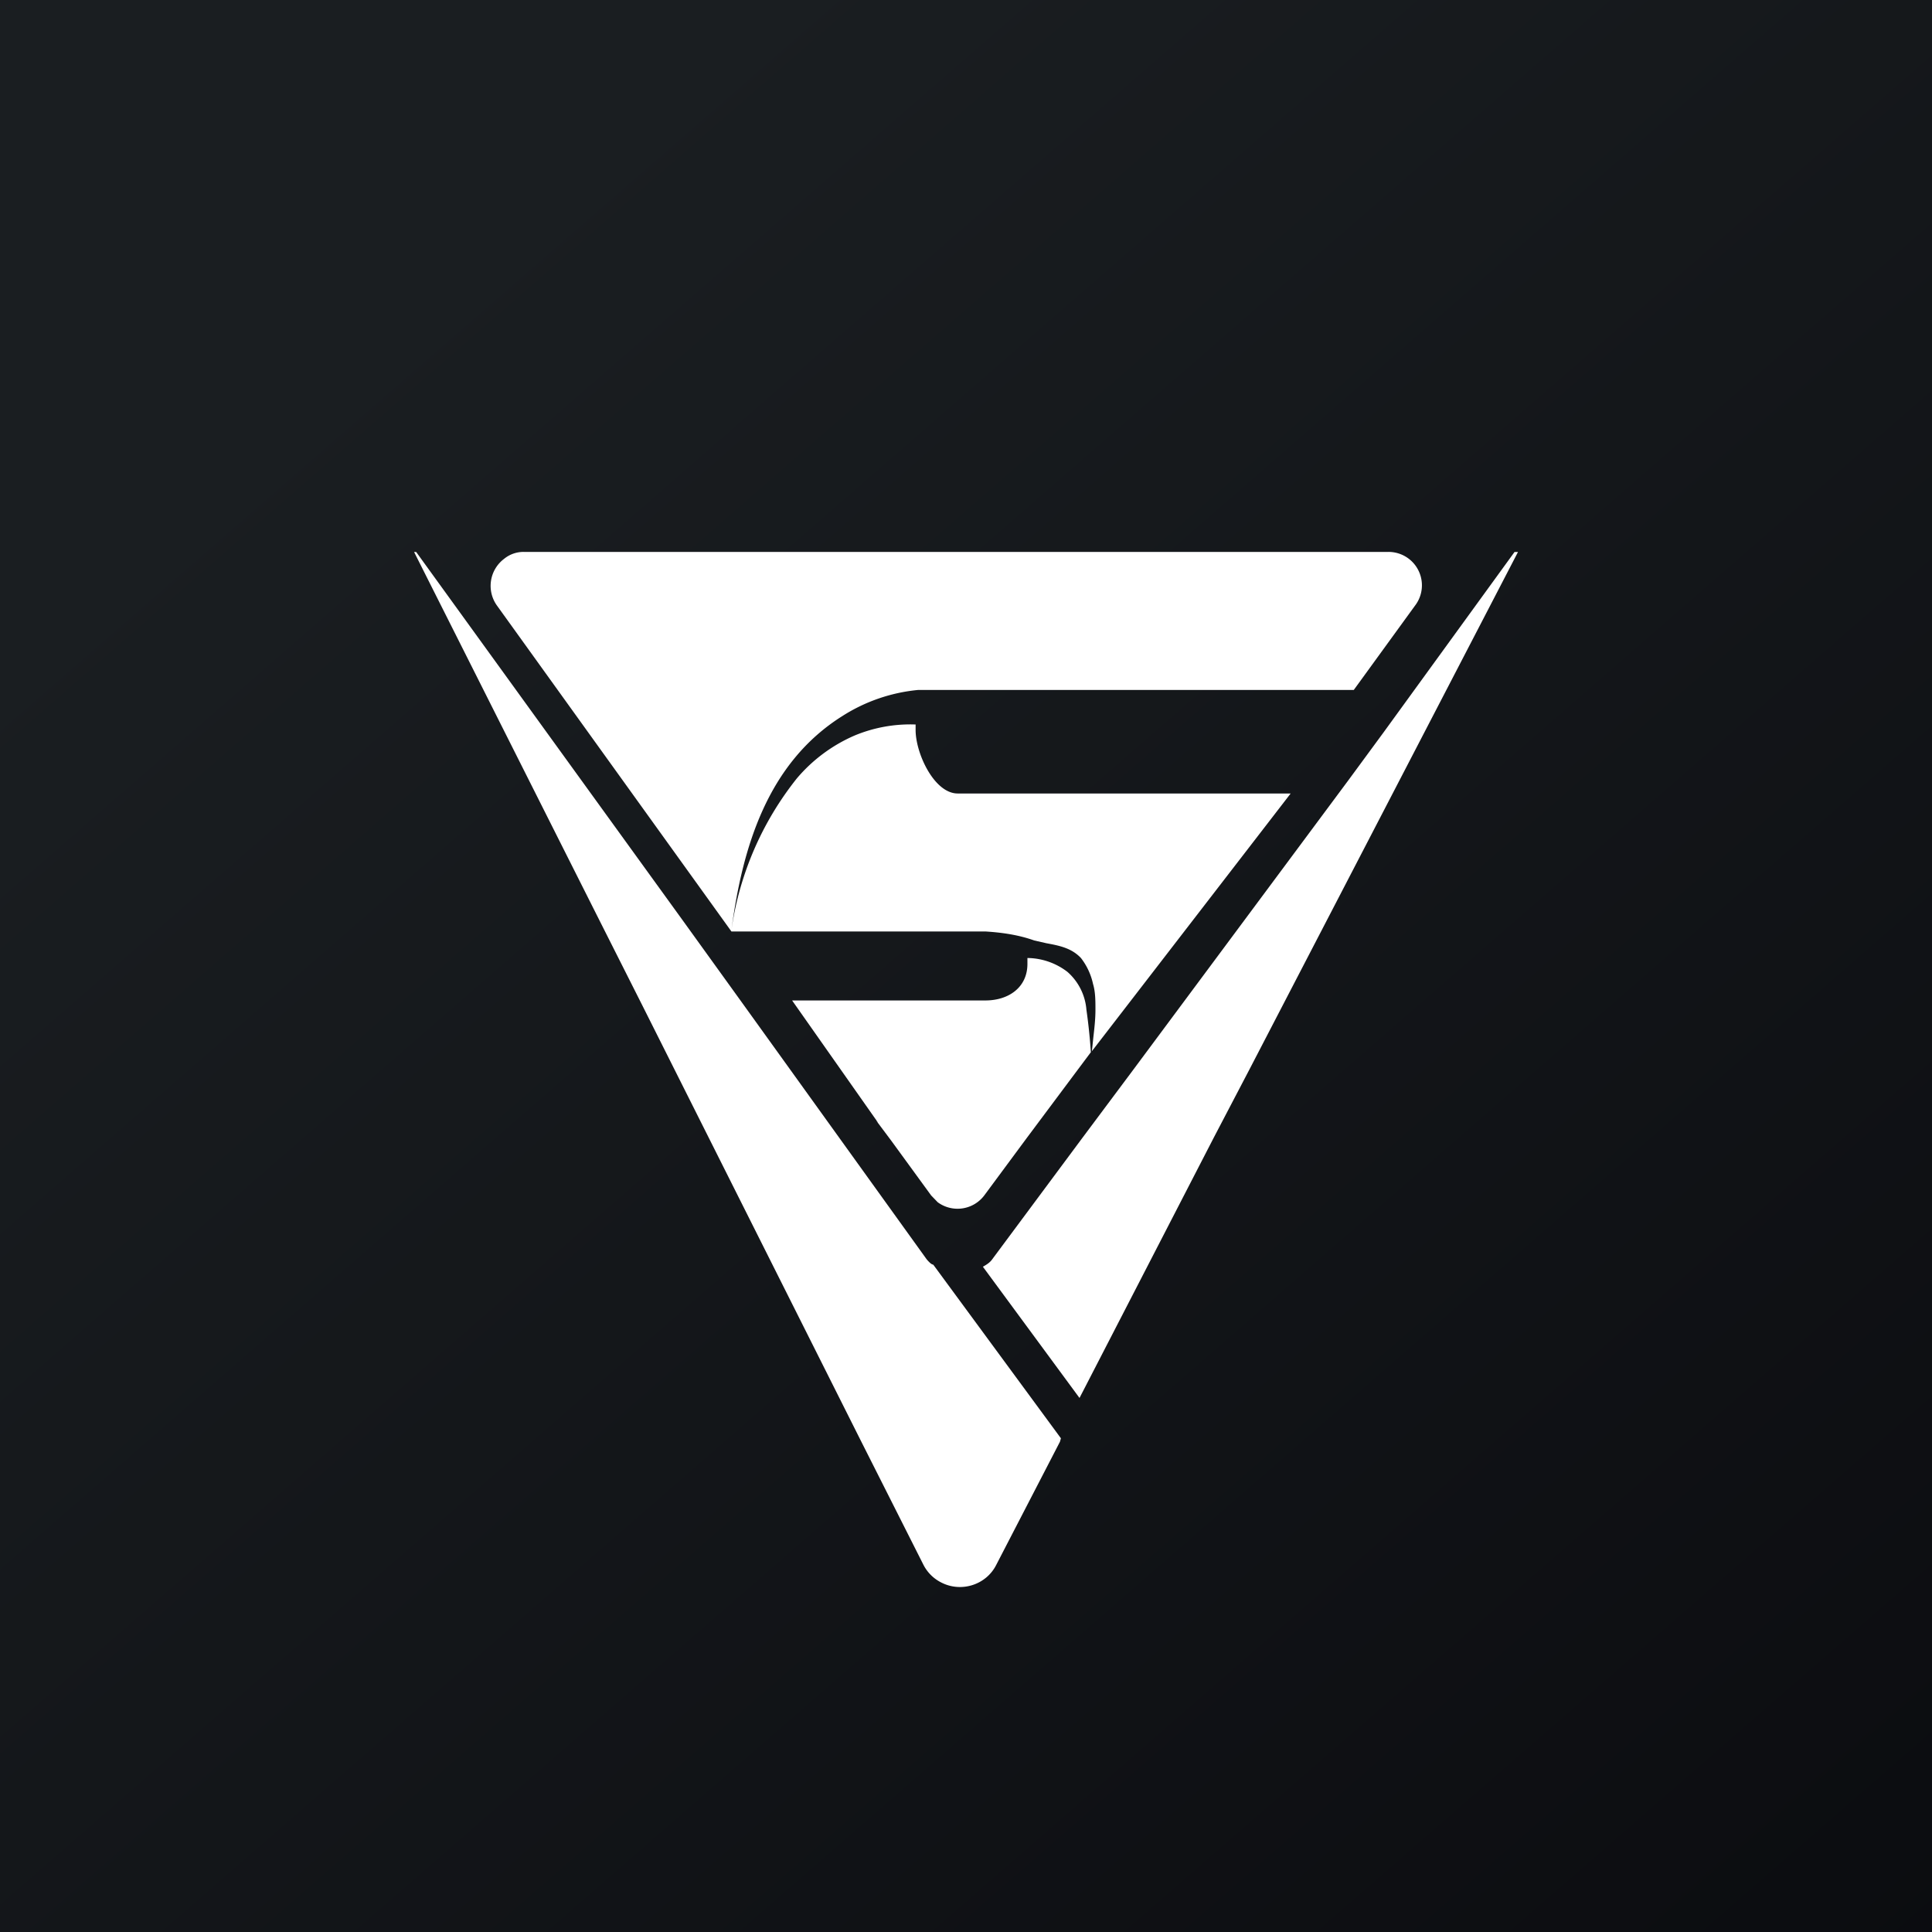 <svg xmlns="http://www.w3.org/2000/svg" width="24" height="24" fill="none" viewBox="0 0 24 24"><rect x="0" y="0" width="24" height="24" fill="#808080" stroke="none"/><g clip-path="url(#a)"><path fill="url(#b)" d="M0 0h24v24H0z"/><path fill="#fff" d="M9.086 11.554c.137-1.033.45-2.074 1.375-2.657.284-.182.607-.294.943-.326h5.413l.759-1.045a.415.415 0 0 0-.33-.67H6.506a.38.38 0 0 0-.245.087.42.42 0 0 0-.085.583l2.91 4.045h3.154c.21.013.416.043.608.112l.15.034c.163.03.313.06.43.184a.8.8 0 0 1 .15.322c.03.098.03.21.03.321 0 .12-.014.236-.027.351l-.017.163 2.469-3.201h-4.136c-.291 0-.523-.497-.523-.789V9a1.8 1.8 0 0 0-.758.137 1.96 1.96 0 0 0-.716.531 3.9 3.9 0 0 0-.814 1.886m3.154.874h-2.4l1.037 1.475.013.017q-.002.006.008.013l.005.012.167.223.497.682.082.085a.416.416 0 0 0 .578-.085l.523-.707.634-.849.167-.223a7 7 0 0 0-.055-.527.7.7 0 0 0-.236-.471.83.83 0 0 0-.48-.172h-.017v.073c0 .291-.232.454-.523.454m-.729 3.215L9.25 12.5l-.772-1.071L5.17 6.857h-.026l2.301 4.573.54 1.071 2.7 5.379.785 1.556a.5.5 0 0 0 .222.222c.249.129.562.03.686-.223l.789-1.525.012-.043-1.585-2.156c-.03-.008-.043-.026-.065-.047zm5.238-5.949.441-.6 1.624-2.237h.043l-3.334 6.424-.442.845-1.671 3.24-1.2-1.63c.043-.025.086-.05.116-.093l1.114-1.5.634-.849z"/></g><defs><linearGradient id="b" x1="4.466" x2="29.207" y1="4.161" y2="32.58" gradientUnits="userSpaceOnUse"><stop stop-color="#1A1E21"/><stop offset="1" stop-color="#06060A"/></linearGradient><clipPath id="a"><path fill="#fff" d="M0 0h24v24H0z"/></clipPath></defs></svg>